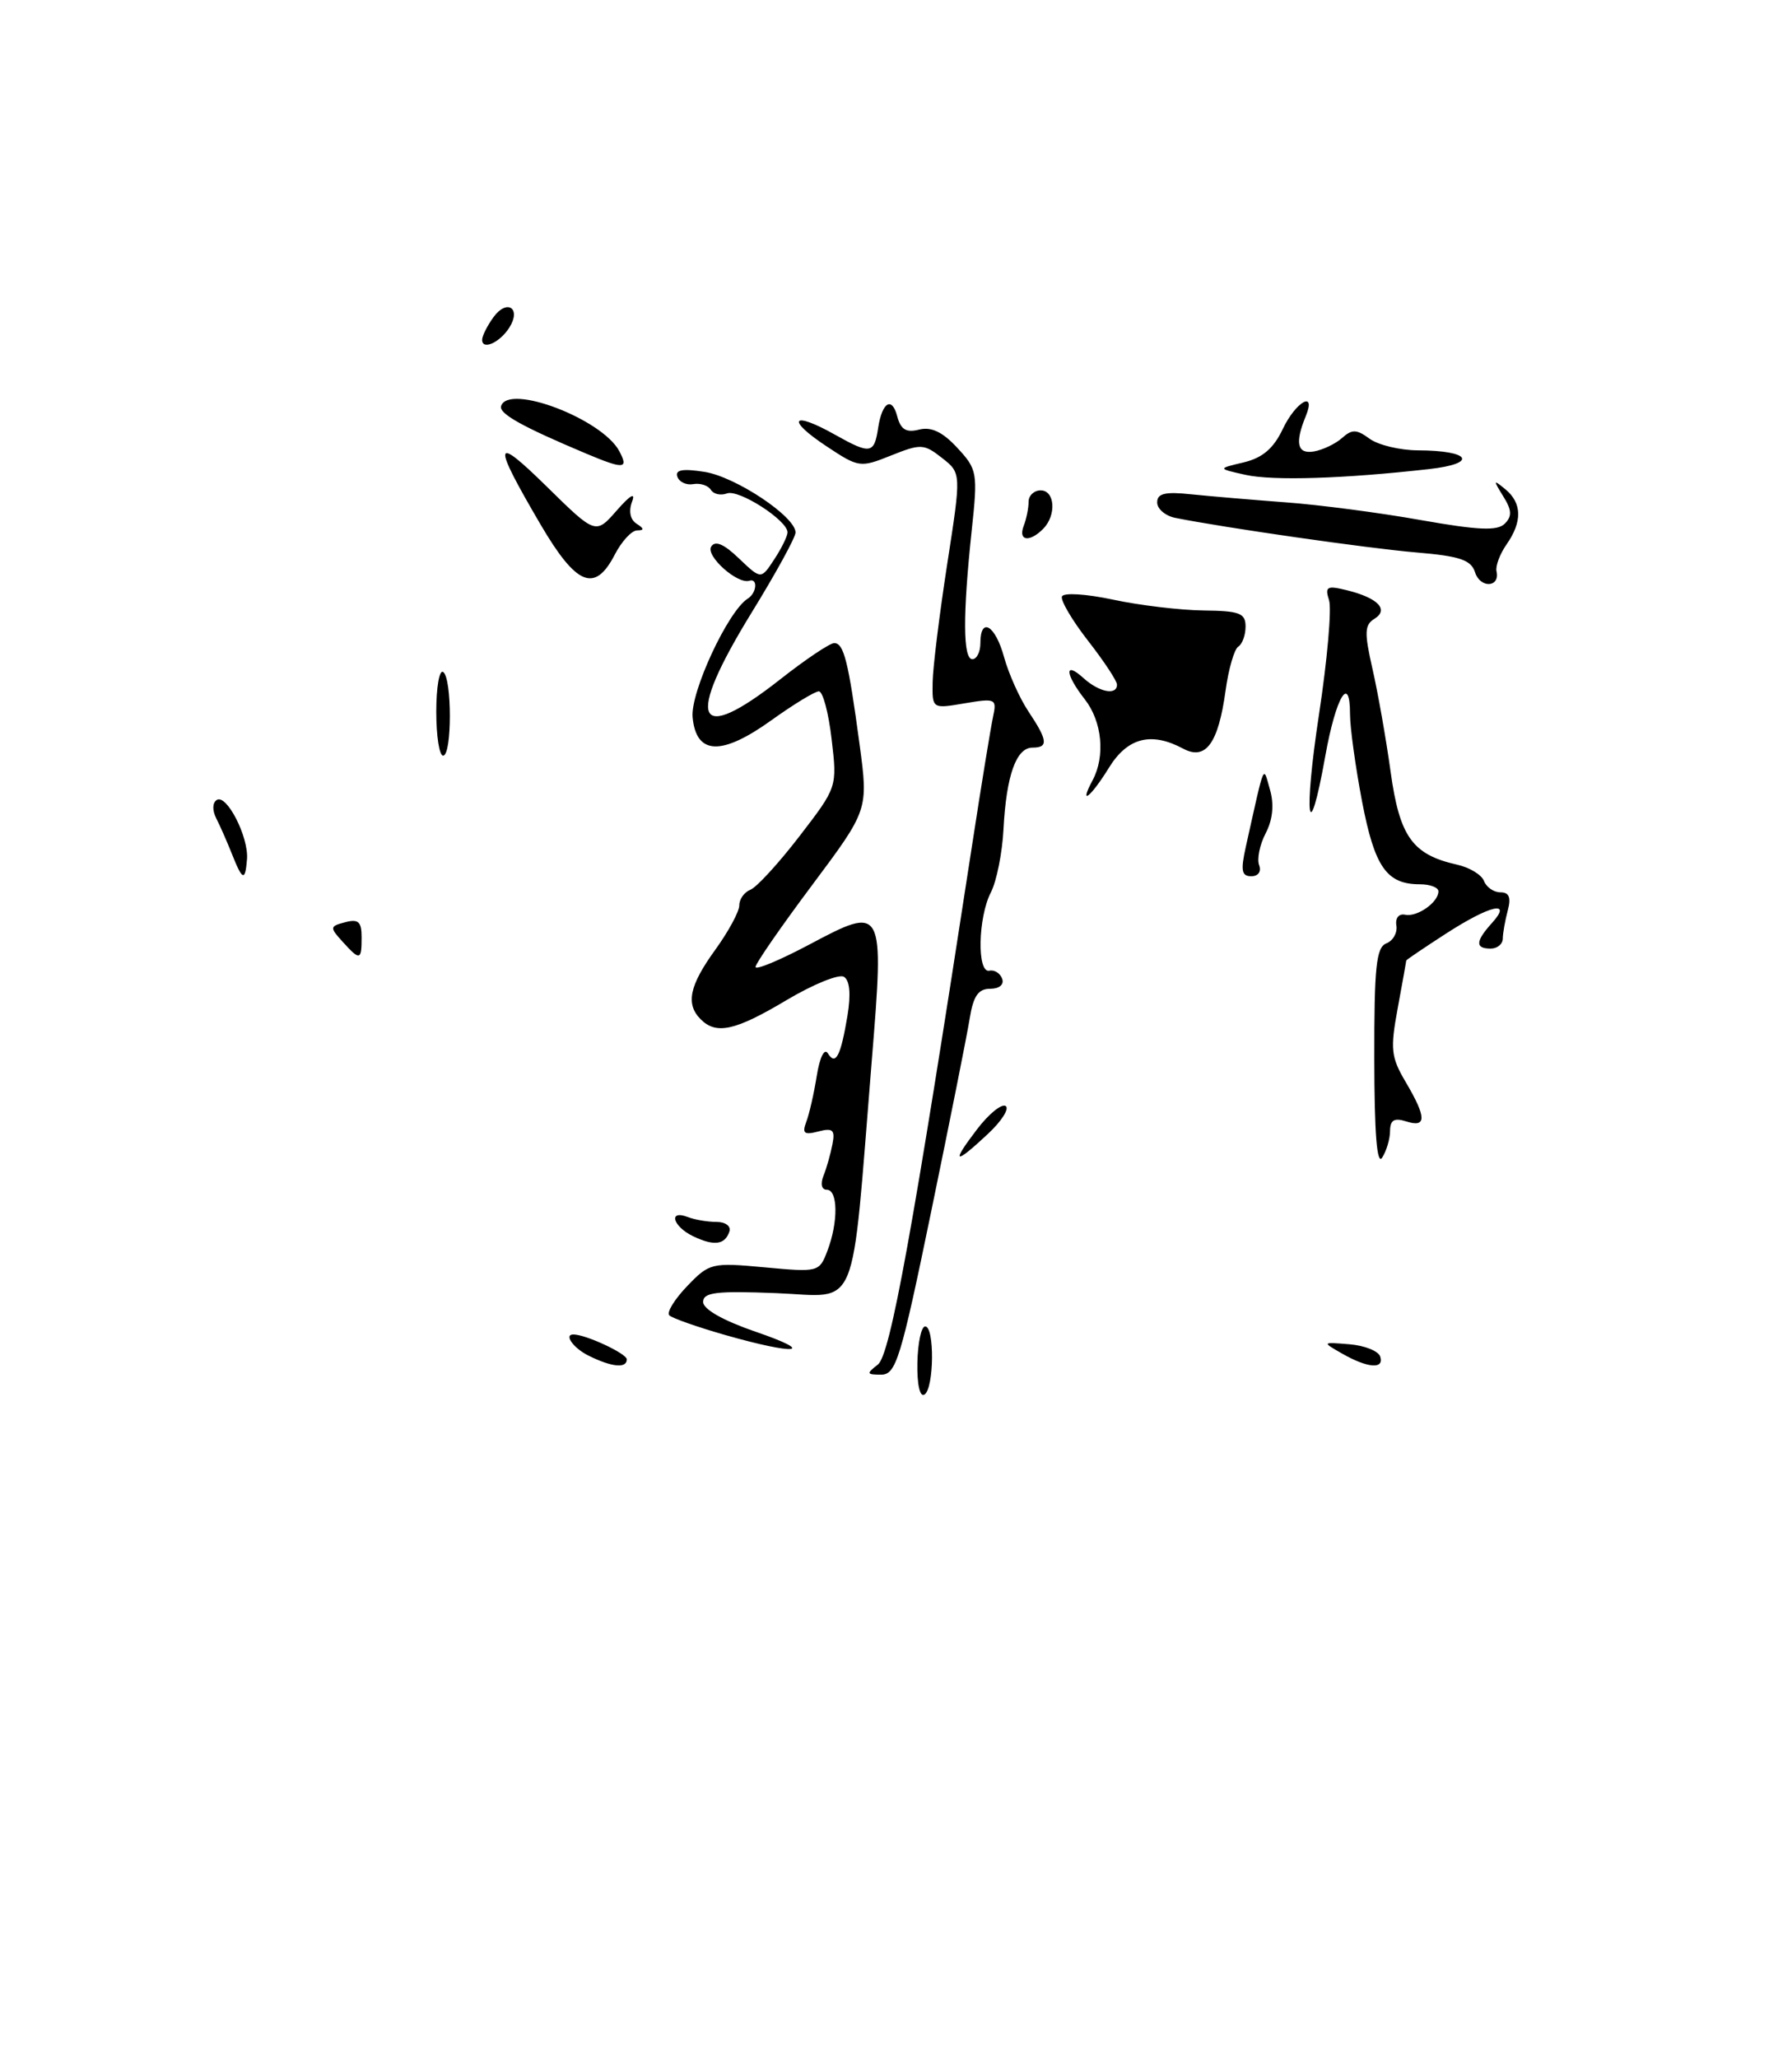 <?xml version="1.0" encoding="UTF-8" standalone="no"?>
<!DOCTYPE svg PUBLIC "-//W3C//DTD SVG 1.1//EN" "http://www.w3.org/Graphics/SVG/1.1/DTD/svg11.dtd" >
<svg xmlns="http://www.w3.org/2000/svg" xmlns:xlink="http://www.w3.org/1999/xlink" version="1.1" viewBox="0 0 223 256">
 <g >
 <path fill="currentColor"
d=" M 114.16 169.54 C 114.21 167.04 114.65 165.00 115.13 165.00 C 116.32 165.00 116.24 172.73 115.04 173.48 C 114.47 173.83 114.11 172.22 114.16 169.54 Z  M 109.24 169.75 C 110.79 168.55 113.56 153.31 120.99 105.00 C 122.13 97.58 123.30 90.44 123.58 89.15 C 124.06 86.92 123.90 86.84 120.04 87.49 C 116.00 88.18 116.00 88.18 116.06 84.84 C 116.09 83.00 116.91 76.40 117.87 70.18 C 119.63 58.85 119.63 58.85 117.23 56.97 C 114.98 55.20 114.59 55.18 110.89 56.66 C 107.05 58.20 106.86 58.17 102.89 55.54 C 97.74 52.14 98.52 51.04 103.92 54.08 C 108.32 56.55 108.79 56.47 109.28 53.22 C 109.77 50.02 111.00 49.28 111.65 51.78 C 112.09 53.44 112.76 53.85 114.38 53.44 C 115.89 53.06 117.30 53.73 119.12 55.70 C 121.62 58.39 121.69 58.79 120.92 66.00 C 119.80 76.51 119.83 82.00 121.00 82.00 C 121.55 82.00 122.00 81.10 122.00 80.00 C 122.00 76.66 123.86 77.76 124.95 81.75 C 125.52 83.81 126.88 86.85 127.98 88.50 C 130.39 92.11 130.49 93.00 128.48 93.00 C 126.46 93.00 125.23 96.47 124.88 103.10 C 124.73 106.07 124.02 109.62 123.31 111.00 C 121.70 114.11 121.56 121.10 123.12 120.75 C 123.74 120.61 124.46 121.06 124.71 121.75 C 124.98 122.48 124.35 123.00 123.21 123.00 C 121.73 123.00 121.12 123.90 120.66 126.75 C 120.33 128.81 118.17 139.61 115.87 150.75 C 112.09 169.08 111.50 171.00 109.65 171.00 C 107.83 171.00 107.79 170.87 109.24 169.75 Z  M 73.25 168.64 C 71.36 167.71 70.14 166.00 71.35 166.00 C 72.89 166.00 78.00 168.38 78.00 169.10 C 78.00 170.25 76.13 170.07 73.25 168.64 Z  M 167.00 168.37 C 164.50 166.94 164.50 166.94 167.92 167.22 C 169.81 167.37 171.53 168.06 171.76 168.75 C 172.28 170.36 170.18 170.19 167.00 168.37 Z  M 90.22 166.06 C 86.76 165.07 83.64 163.97 83.29 163.62 C 82.93 163.27 83.93 161.64 85.50 160.00 C 88.27 157.11 88.56 157.04 95.15 157.65 C 101.85 158.27 101.96 158.25 102.97 155.58 C 104.33 152.01 104.28 148.00 102.89 148.00 C 102.24 148.00 102.07 147.28 102.48 146.25 C 102.87 145.29 103.36 143.53 103.59 142.34 C 103.94 140.55 103.64 140.28 101.83 140.75 C 100.08 141.21 99.79 140.99 100.33 139.57 C 100.70 138.61 101.29 136.03 101.64 133.83 C 102.01 131.52 102.59 130.34 103.02 131.03 C 103.99 132.60 104.62 131.38 105.46 126.35 C 105.90 123.67 105.75 121.96 105.02 121.51 C 104.41 121.13 101.19 122.44 97.88 124.41 C 91.49 128.22 89.14 128.74 87.20 126.80 C 85.30 124.90 85.78 122.61 89.00 118.16 C 90.65 115.88 92.00 113.39 92.00 112.62 C 92.00 111.84 92.62 110.98 93.38 110.68 C 94.14 110.39 96.89 107.40 99.48 104.03 C 104.19 97.91 104.19 97.91 103.49 91.96 C 103.11 88.68 102.40 86.00 101.90 86.00 C 101.41 86.00 98.77 87.61 96.03 89.57 C 89.80 94.05 86.64 93.94 86.19 89.23 C 85.89 86.13 90.61 75.98 93.06 74.46 C 94.17 73.77 94.33 71.89 93.25 72.24 C 91.78 72.72 87.79 69.15 88.50 68.00 C 88.99 67.20 90.08 67.66 91.96 69.47 C 94.71 72.09 94.71 72.09 96.35 69.58 C 97.26 68.20 98.00 66.69 98.00 66.22 C 98.00 64.73 91.92 60.82 90.46 61.38 C 89.69 61.67 88.79 61.47 88.46 60.93 C 88.12 60.39 87.14 60.07 86.28 60.22 C 85.41 60.38 84.52 59.96 84.29 59.30 C 83.99 58.44 84.95 58.27 87.68 58.70 C 91.55 59.31 99.00 64.27 99.00 66.24 C 99.00 66.84 96.53 71.34 93.50 76.26 C 85.21 89.75 86.54 92.80 97.10 84.50 C 100.25 82.02 103.27 80.00 103.81 80.00 C 105.01 80.00 105.57 82.23 106.97 92.62 C 108.06 100.74 108.06 100.74 101.05 110.12 C 97.19 115.28 94.03 119.85 94.02 120.28 C 94.01 120.71 97.01 119.46 100.69 117.51 C 109.99 112.57 110.05 112.67 108.48 132.00 C 105.88 164.06 107.02 161.27 96.62 160.86 C 89.13 160.56 87.50 160.76 87.50 161.96 C 87.50 162.86 89.99 164.27 94.00 165.65 C 101.78 168.31 99.10 168.60 90.22 166.06 Z  M 86.25 153.78 C 83.72 152.56 83.13 150.45 85.58 151.39 C 86.45 151.73 88.06 152.00 89.17 152.00 C 90.27 152.00 90.99 152.53 90.77 153.19 C 90.21 154.86 88.86 155.03 86.25 153.78 Z  M 171.02 131.72 C 171.00 120.31 171.26 117.84 172.52 117.35 C 173.35 117.03 173.91 116.04 173.77 115.14 C 173.61 114.20 174.08 113.62 174.86 113.79 C 176.36 114.10 179.00 112.25 179.00 110.88 C 179.00 110.39 177.96 110.00 176.69 110.00 C 172.55 110.00 171.06 107.86 169.49 99.66 C 168.67 95.35 168.00 90.49 168.00 88.85 C 168.00 83.74 166.24 86.70 164.93 94.00 C 162.81 105.88 162.18 101.71 164.15 88.80 C 165.17 82.09 165.73 75.73 165.39 74.67 C 164.85 72.96 165.12 72.81 167.64 73.43 C 171.49 74.39 172.88 75.84 171.03 76.98 C 169.80 77.74 169.77 78.70 170.79 83.19 C 171.46 86.11 172.48 91.88 173.05 96.00 C 174.17 104.09 175.76 106.31 181.32 107.56 C 182.87 107.90 184.38 108.82 184.67 109.59 C 184.97 110.37 185.89 111.00 186.72 111.00 C 187.80 111.00 188.06 111.64 187.63 113.25 C 187.30 114.49 187.02 116.06 187.01 116.75 C 187.01 117.44 186.32 118.00 185.50 118.00 C 183.56 118.00 183.60 117.10 185.65 114.83 C 188.29 111.92 185.42 112.59 179.89 116.17 C 177.20 117.91 175.00 119.40 175.00 119.48 C 175.00 119.57 174.52 122.22 173.94 125.38 C 172.99 130.52 173.09 131.49 174.94 134.62 C 177.53 139.01 177.54 140.31 175.00 139.50 C 173.50 139.02 173.00 139.32 172.98 140.68 C 172.98 141.68 172.53 143.18 172.00 144.00 C 171.35 145.01 171.03 140.99 171.02 131.72 Z  M 121.56 140.51 C 123.02 138.59 124.63 137.27 125.14 137.58 C 125.64 137.90 124.64 139.47 122.92 141.07 C 118.76 144.96 118.31 144.77 121.56 140.51 Z  M 42.62 117.13 C 41.01 115.36 41.03 115.22 42.96 114.72 C 44.60 114.29 45.00 114.66 45.00 116.59 C 45.00 119.49 44.80 119.54 42.62 117.13 Z  M 28.87 106.25 C 28.27 104.74 27.39 102.73 26.91 101.80 C 26.40 100.79 26.43 99.85 26.98 99.51 C 28.21 98.75 30.94 104.10 30.74 106.85 C 30.52 109.67 30.18 109.56 28.87 106.25 Z  M 155.05 105.25 C 157.45 94.51 157.16 95.17 158.05 98.28 C 158.57 100.10 158.38 101.97 157.50 103.66 C 156.76 105.08 156.40 106.87 156.69 107.62 C 156.99 108.42 156.58 109.00 155.71 109.00 C 154.50 109.00 154.37 108.29 155.05 105.25 Z  M 135.96 97.07 C 137.57 94.07 137.15 89.75 135.00 87.00 C 132.53 83.84 132.42 82.16 134.83 84.35 C 136.78 86.11 139.00 86.55 139.00 85.16 C 139.00 84.70 137.38 82.25 135.40 79.71 C 133.42 77.17 131.96 74.69 132.15 74.20 C 132.35 73.70 135.16 73.88 138.50 74.59 C 141.80 75.30 146.86 75.90 149.75 75.94 C 154.26 75.99 155.00 76.27 155.00 77.94 C 155.00 79.01 154.59 80.13 154.09 80.44 C 153.60 80.75 152.88 83.22 152.51 85.92 C 151.61 92.48 150.04 94.63 147.24 93.13 C 143.26 91.00 140.31 91.75 138.00 95.50 C 135.72 99.19 134.20 100.36 135.96 97.07 Z  M 54.29 88.53 C 54.29 85.52 54.67 83.30 55.14 83.59 C 56.26 84.28 56.26 94.00 55.14 94.00 C 54.67 94.00 54.29 91.54 54.29 88.53 Z  M 183.56 71.20 C 183.07 69.65 181.68 69.18 176.23 68.72 C 170.27 68.22 152.38 65.65 146.25 64.42 C 145.01 64.17 144.00 63.30 144.00 62.50 C 144.00 61.38 144.98 61.14 148.25 61.49 C 150.59 61.73 155.88 62.18 160.00 62.49 C 164.12 62.79 171.68 63.78 176.78 64.69 C 183.97 65.96 186.33 66.07 187.26 65.14 C 188.18 64.22 188.14 63.45 187.06 61.73 C 185.80 59.69 185.82 59.62 187.34 60.87 C 189.41 62.58 189.45 64.91 187.48 67.72 C 186.65 68.91 186.08 70.42 186.23 71.07 C 186.69 73.10 184.20 73.21 183.56 71.20 Z  M 67.27 65.25 C 61.21 54.91 61.36 53.97 68.01 60.50 C 74.12 66.50 74.12 66.50 76.75 63.50 C 78.44 61.57 79.12 61.19 78.65 62.42 C 78.21 63.60 78.43 64.65 79.22 65.15 C 80.18 65.77 80.19 65.97 79.28 65.98 C 78.60 65.99 77.35 67.35 76.50 69.00 C 74.02 73.79 71.73 72.85 67.27 65.25 Z  M 127.39 65.42 C 127.73 64.55 128.00 63.20 128.00 62.42 C 128.00 61.64 128.68 61.00 129.50 61.00 C 131.29 61.00 131.49 64.11 129.80 65.80 C 128.09 67.51 126.68 67.28 127.39 65.42 Z  M 155.00 59.07 C 151.50 58.29 151.50 58.29 154.76 57.52 C 157.11 56.96 158.48 55.79 159.63 53.37 C 161.25 49.96 163.83 48.50 162.50 51.75 C 161.11 55.13 161.43 56.51 163.50 56.16 C 164.60 55.97 166.18 55.22 167.00 54.49 C 168.25 53.37 168.82 53.39 170.44 54.58 C 171.51 55.36 174.21 56.01 176.44 56.02 C 183.01 56.04 183.98 57.66 177.85 58.35 C 167.25 59.55 158.43 59.83 155.00 59.07 Z  M 73.00 56.45 C 64.94 53.06 62.04 51.44 62.36 50.50 C 63.31 47.69 74.92 52.12 77.06 56.11 C 78.26 58.35 77.65 58.40 73.00 56.45 Z  M 60.00 42.27 C 60.00 41.78 60.64 40.51 61.42 39.44 C 63.09 37.15 64.90 38.34 63.39 40.74 C 62.21 42.61 60.00 43.61 60.00 42.27 Z "/>
</g>
</svg>